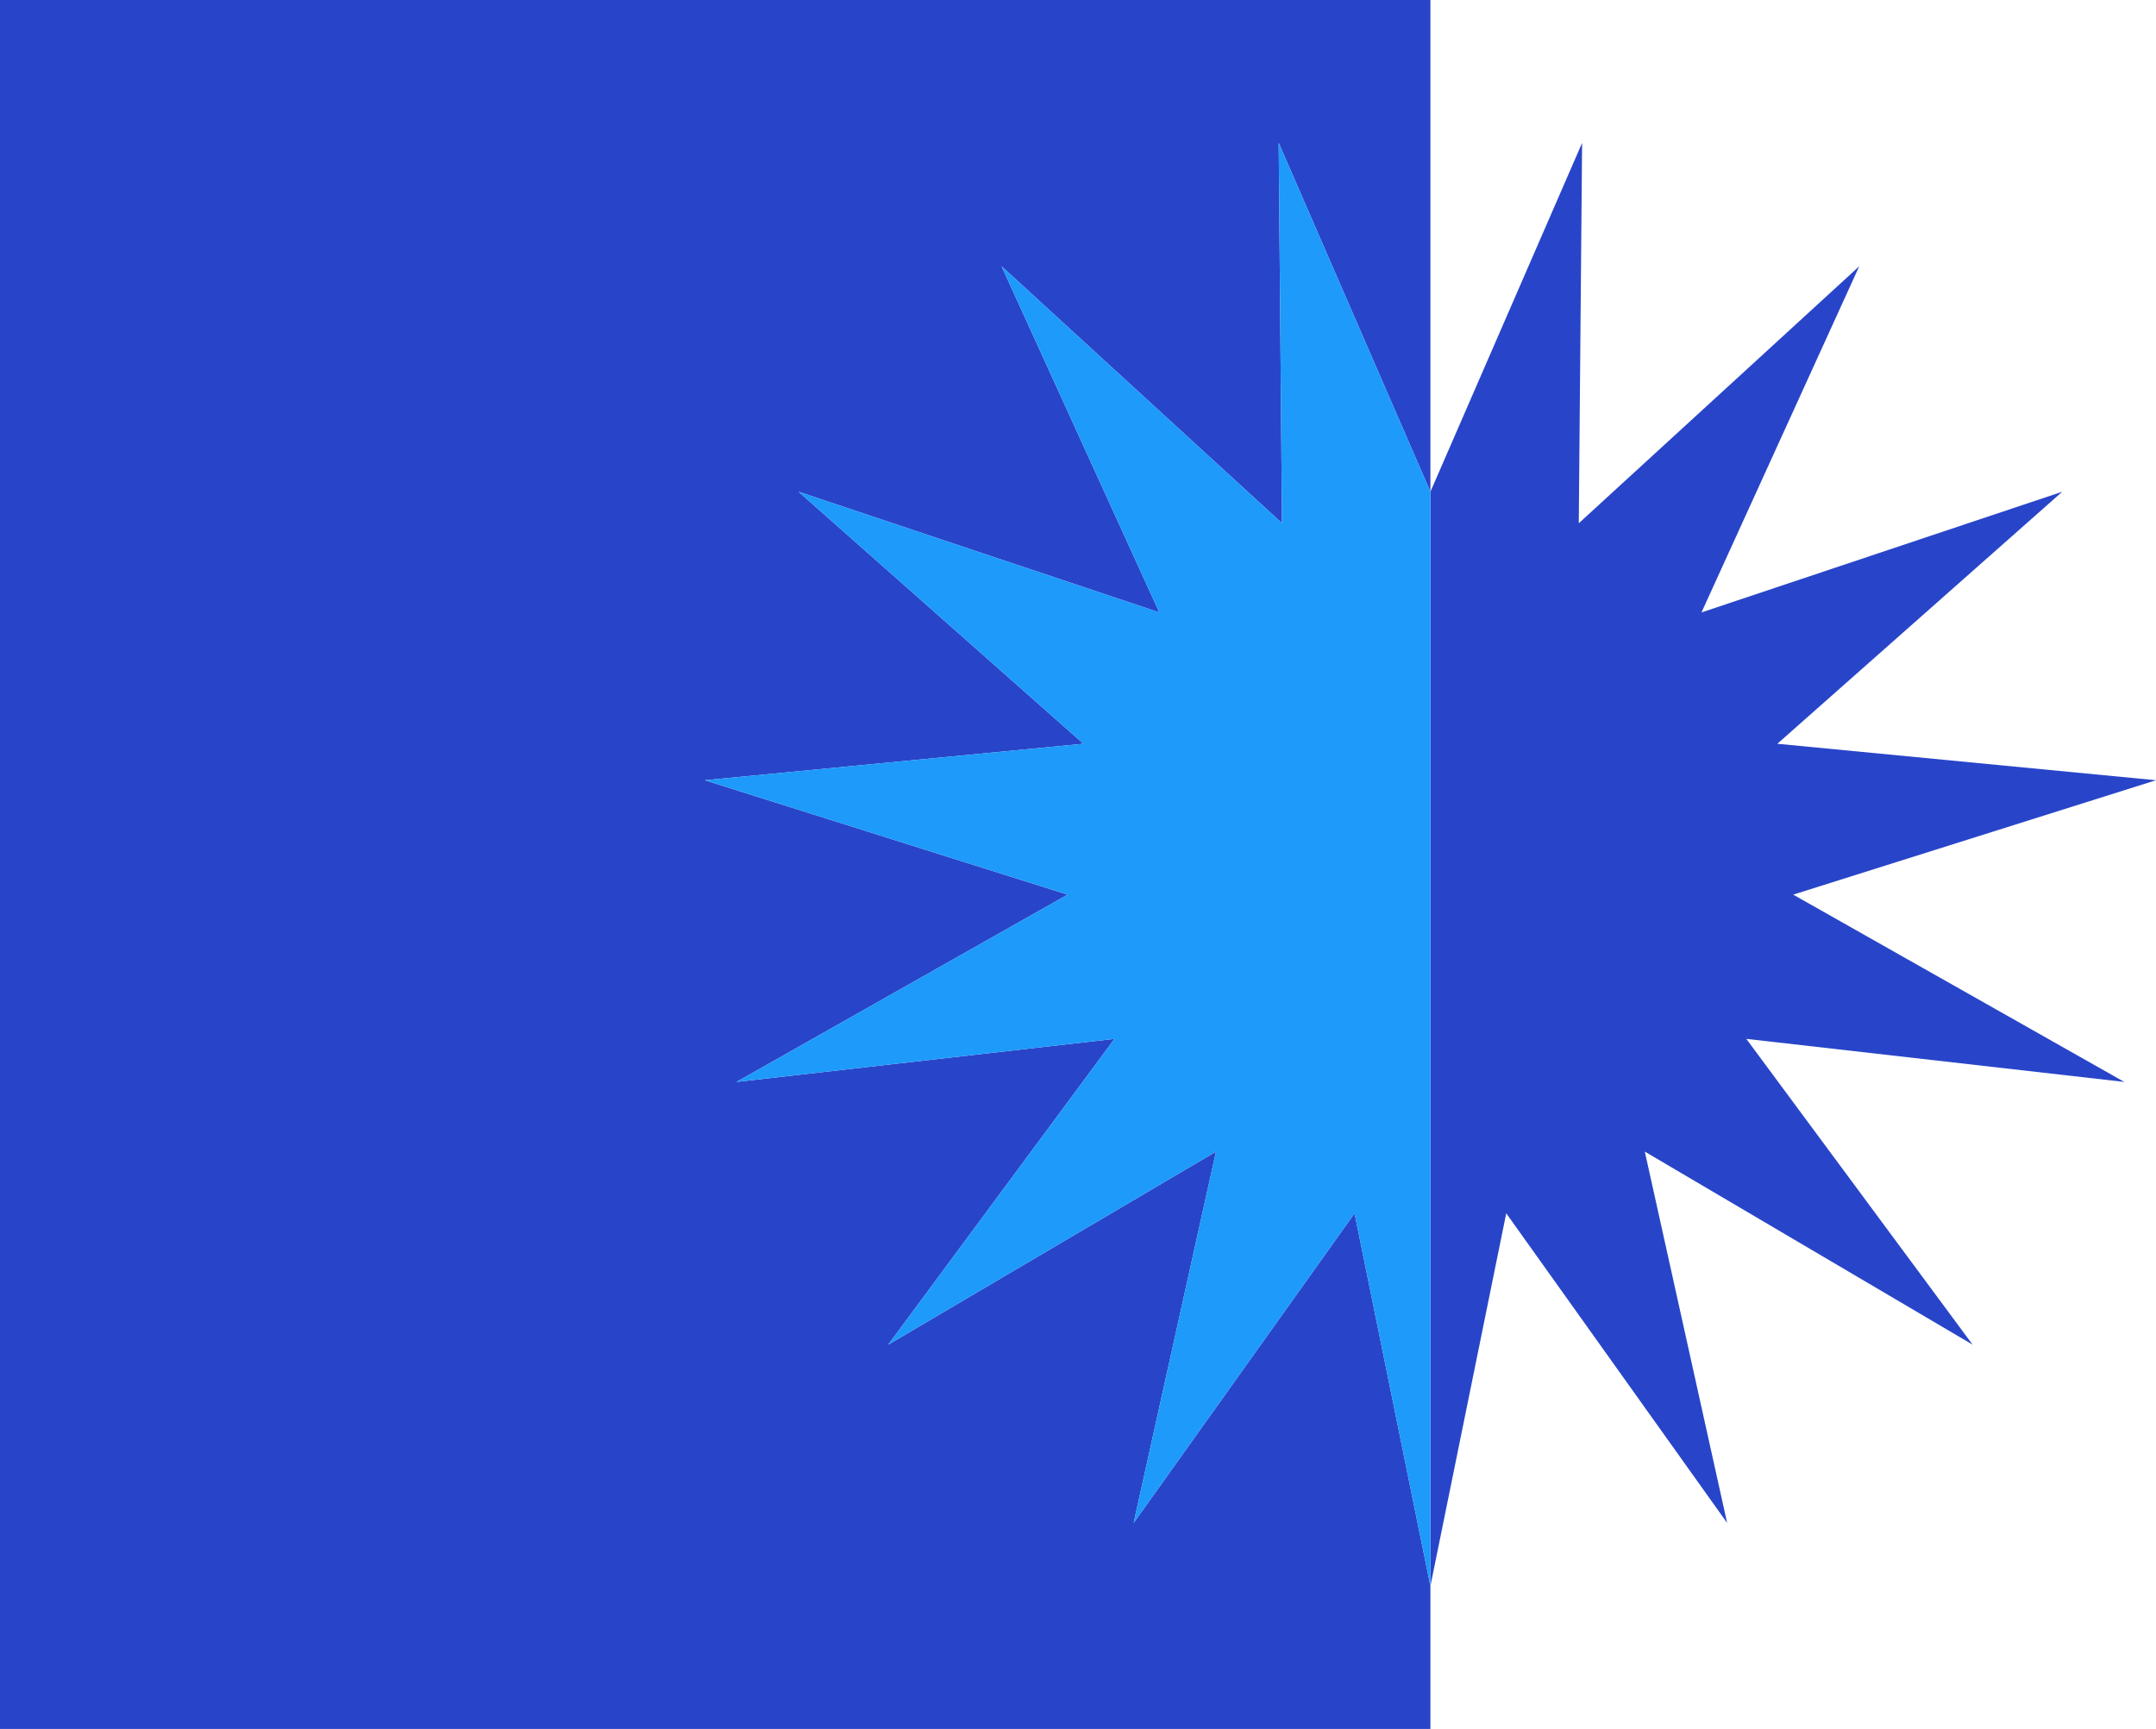 <?xml version="1.0" encoding="UTF-8"?>
<svg id="Layer_2" data-name="Layer 2" xmlns="http://www.w3.org/2000/svg" viewBox="0 0 618.47 496">
  <defs>
    <style>
      .cls-1 {
        fill: #2845c9;
      }

      .cls-2 {
        fill: #1d9afa;
      }
    </style>
  </defs>
  <g id="Layer_1-2" data-name="Layer 1">
    <g>
      <polygon class="cls-1" points="410.33 141.07 366.81 41 367.76 150.11 287.31 76.39 332.56 175.69 229.08 141.07 310.8 213.37 202.19 223.83 306.26 256.65 211.28 310.38 319.7 298.03 254.8 385.75 348.82 330.37 325.2 436.9 388.57 348.07 410.33 455 410.33 496 0 496 0 0 410.33 0 410.33 141.07"/>
      <polygon class="cls-1" points="609.37 310.38 500.95 298.03 565.86 385.75 471.83 330.37 495.45 436.9 432.08 348.07 410.33 455 410.33 141.07 453.84 41 452.89 150.11 533.34 76.39 488.09 175.69 591.57 141.07 509.85 213.37 618.47 223.83 514.4 256.65 609.37 310.38"/>
      <polygon class="cls-2" points="410.33 141.07 410.33 455 388.57 348.07 325.2 436.9 348.82 330.37 254.8 385.75 319.7 298.03 211.28 310.38 306.26 256.65 202.19 223.83 310.8 213.37 229.08 141.07 332.56 175.69 287.31 76.39 367.76 150.11 366.81 41 410.33 141.07"/>
    </g>
  </g>
</svg>